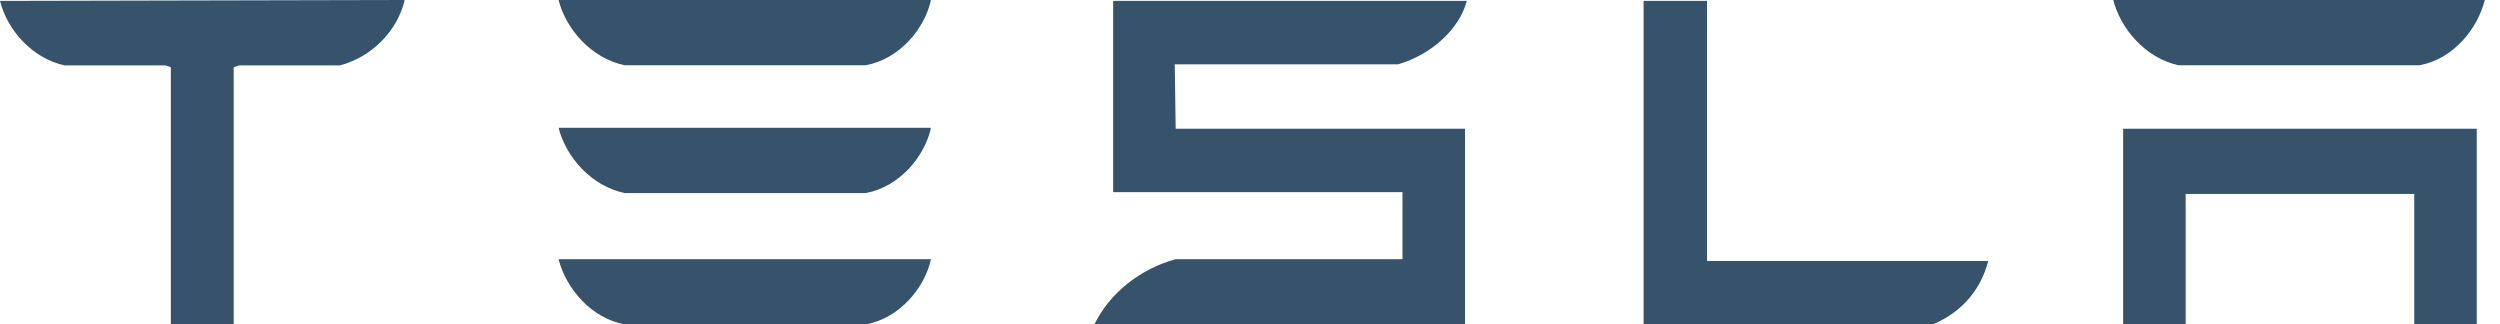 <svg width="131" height="17" viewBox="0 0 131 17" fill="none" xmlns="http://www.w3.org/2000/svg">
<path fill-rule="evenodd" clip-rule="evenodd" d="M3.386 3.428C1.67 3.052 0.371 1.55 0 0.047L21.196 0V0.047C20.825 1.55 19.573 2.959 17.81 3.428H12.523L12.245 3.522V17H8.951V3.522L8.673 3.428H3.386ZM32.733 3.419H45.367C47.145 3.091 48.456 1.499 48.783 0H29.27C29.645 1.499 30.955 3.044 32.733 3.419ZM126.787 3.419H114.153C112.422 3.044 111.112 1.499 110.737 0H130.203C129.829 1.499 128.566 3.091 126.787 3.419ZM111.252 17V6.744H129.782V17H126.507V10.162H114.528V17H111.252ZM101.285 17C102.923 16.297 103.812 15.08 104.186 13.675H89.447V0.047H86.124V17H101.285ZM73.256 3.372H61.558L61.605 6.744H76.766V17H57.346C58.142 15.361 59.733 14.096 61.605 13.581H73.49V10.069H58.329V0.047H76.859C76.485 1.499 75.034 2.857 73.256 3.372ZM45.367 10.116H32.733C30.955 9.741 29.645 8.196 29.27 6.697H48.783C48.456 8.196 47.145 9.788 45.367 10.116ZM32.733 17H45.367C47.145 16.672 48.456 15.08 48.783 13.581H29.27C29.645 15.08 30.955 16.672 32.733 17Z" fill="#36536B"/>
</svg>
